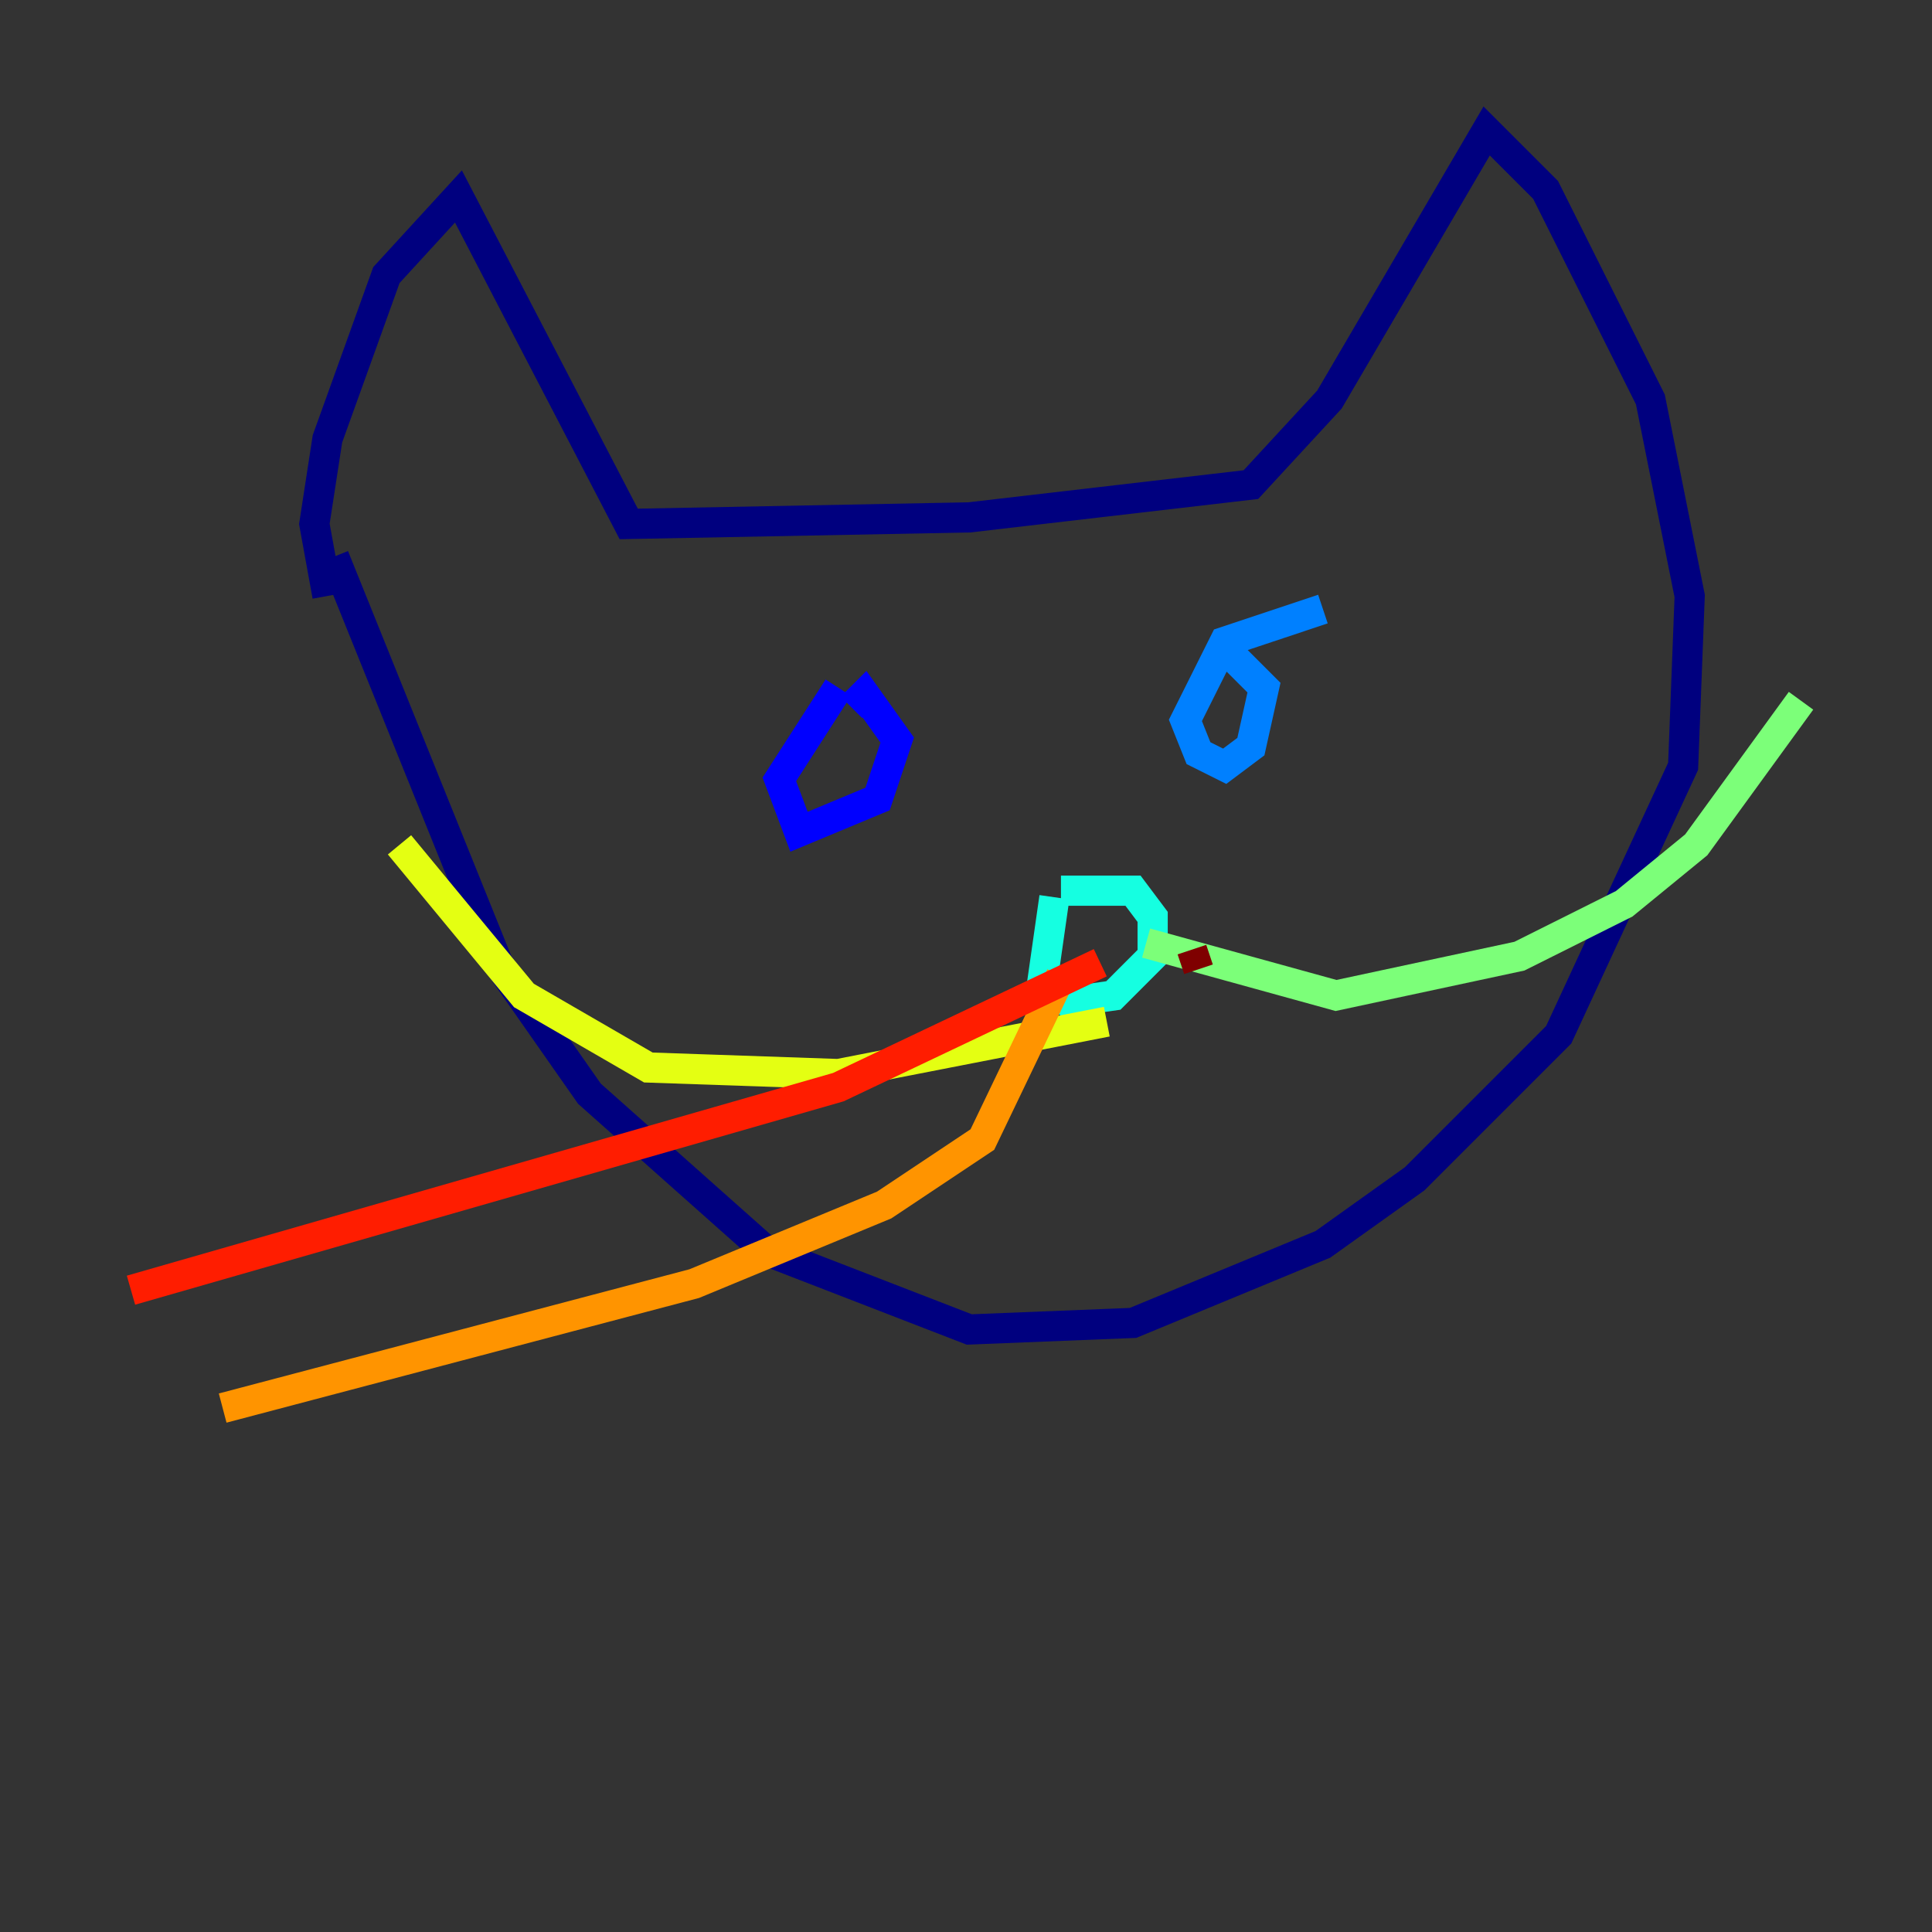 <?xml version="1.0" encoding="utf-8" ?>
<svg baseProfile="tiny" height="128" version="1.2" viewBox="0,0,128,128" width="128" xmlns="http://www.w3.org/2000/svg" xmlns:ev="http://www.w3.org/2001/xml-events" xmlns:xlink="http://www.w3.org/1999/xlink"><rect x="0" y="0" width="128" height="128" fill="#333333" stroke="none"/><defs /><polyline fill="none" points="21.695,39.485 20.827,34.712 21.695,29.071 25.6,18.224 30.373,13.017 41.654,34.712 64.217,34.278 82.875,32.108 88.081,26.468 98.495,8.678 102.4,12.583 109.342,26.468 111.946,39.485 111.512,50.766 103.268,68.556 93.722,78.102 87.647,82.441 75.064,87.647 64.217,88.081 50.766,82.875 39.051,72.461 32.976,63.783 22.129,36.881" stroke="#00007f" stroke-width="2" /><polyline fill="none" points="55.539,45.559 51.634,51.634 52.936,55.105 58.142,52.936 59.444,49.031 57.275,45.993 56.407,46.861" stroke="#0000ff" stroke-width="2" /><polyline fill="none" points="87.647,40.352 81.139,42.522 78.536,47.729 79.403,49.898 81.139,50.766 82.875,49.464 83.742,45.559 81.139,42.956" stroke="#0080ff" stroke-width="2" /><polyline fill="none" points="69.858,59.444 68.99,65.519 70.725,66.386 73.763,65.953 76.366,63.349 76.366,60.746 75.064,59.01 70.291,59.01" stroke="#15ffe1" stroke-width="2" /><polyline fill="none" points="75.932,62.481 88.515,65.953 100.664,63.349 107.607,59.878 112.38,55.973 119.322,46.427" stroke="#7cff79" stroke-width="2" /><polyline fill="none" points="73.329,67.688 55.539,71.159 42.956,70.725 34.712,65.953 26.468,55.973" stroke="#e4ff12" stroke-width="2" /><polyline fill="none" points="70.291,64.651 65.085,75.498 58.576,79.837 45.993,85.044 14.752,93.288" stroke="#ff9400" stroke-width="2" /><polyline fill="none" points="72.895,63.783 55.539,72.027 8.678,85.478" stroke="#ff1d00" stroke-width="2" /><polyline fill="none" points="78.969,62.915 79.403,64.217" stroke="#7f0000" stroke-width="2" /></svg>
